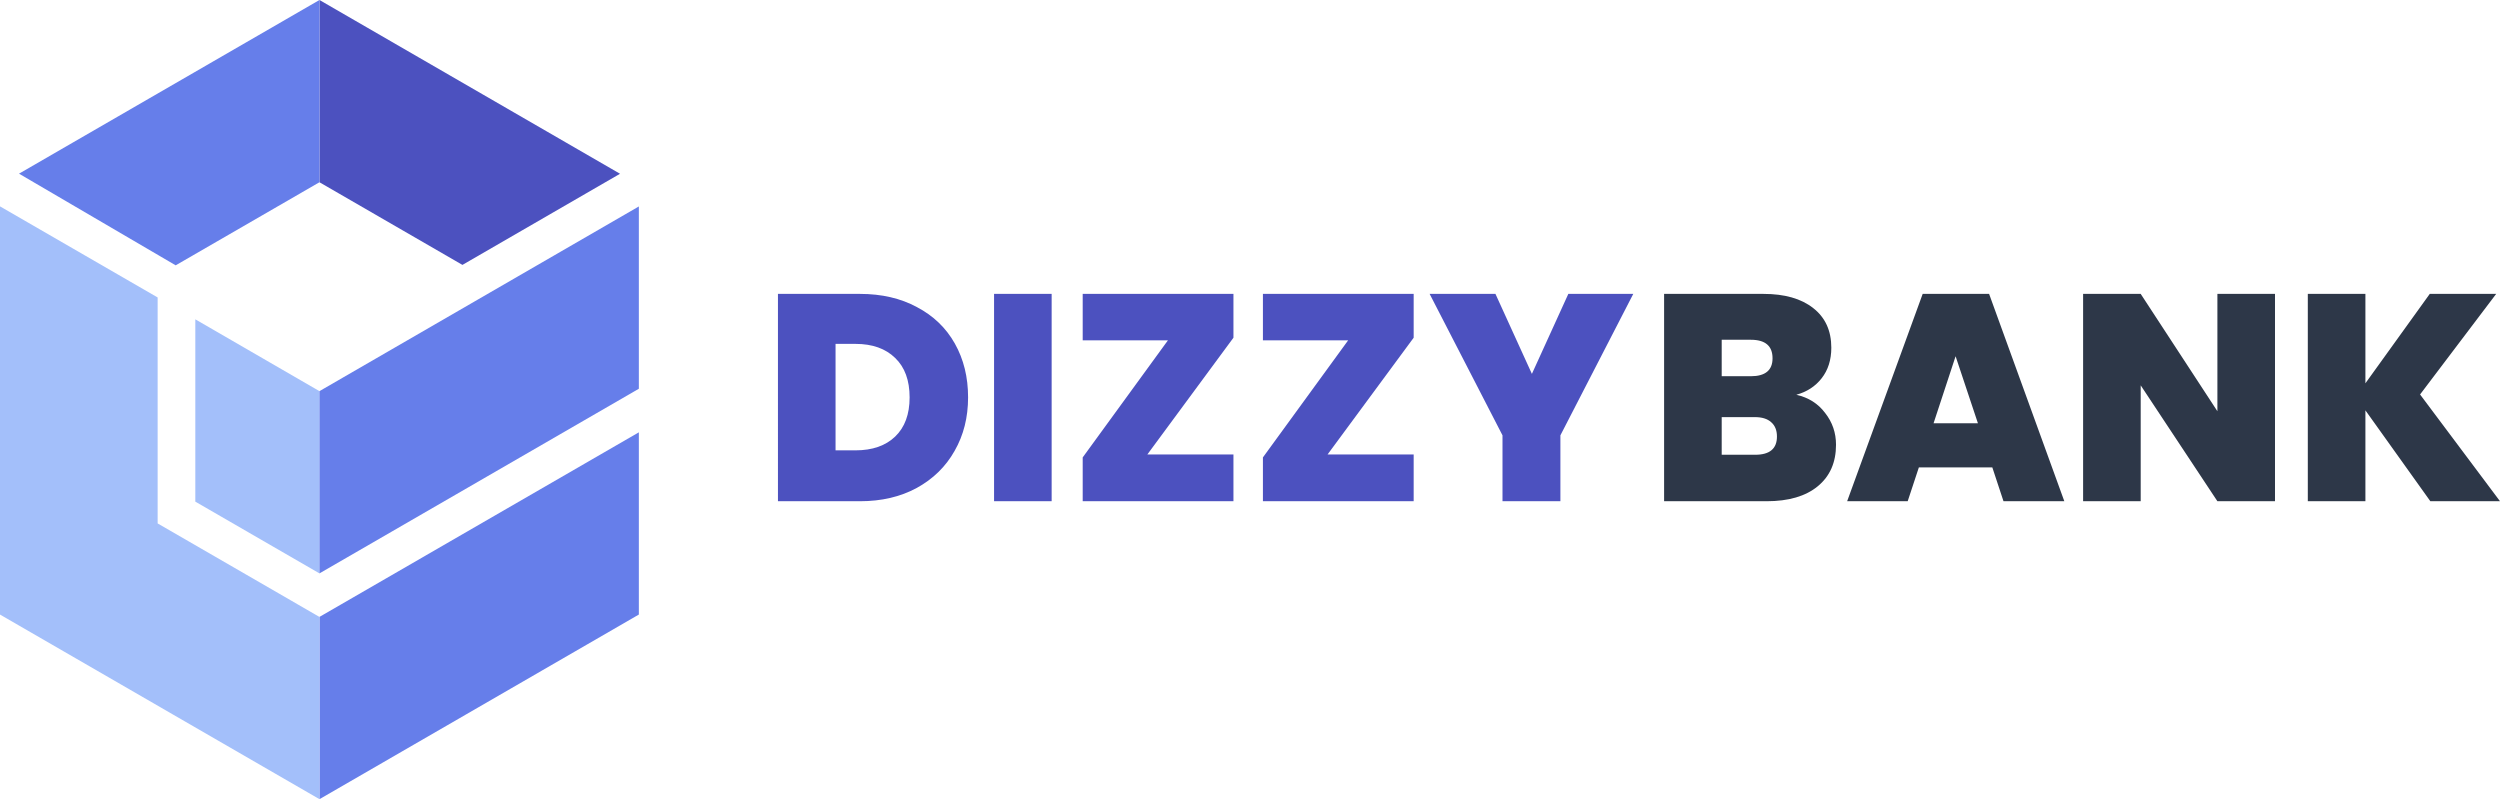 <svg xmlns="http://www.w3.org/2000/svg" width="244" height="78" fill="none">
  <defs/>
  <path fill="#667EEA" d="M31.179 60.211V78l31.173-18.02V42.195L31.179 60.21z"/>
  <path fill="#4C51BF" d="M45.133 25.855l15.381-8.895L31.18 0v17.788l13.954 8.067z"/>
  <path fill="#A3BFFA" d="M19.063 31.166V48.96l12.115 7.002V38.176l-12.115-7.01z"/>
  <path fill="#667EEA" d="M62.352 20.149L31.179 38.176v17.786l31.173-18.02V20.15zM1.856 16.95l15.29 8.946 14.032-8.108V0L1.856 16.95z"/>
  <path fill="#A3BFFA" d="M15.386 51.086V29.032L0 20.141v39.84l31.178 18.018V60.212l-15.792-9.125z"/>
  <path fill="#4C51BF" d="M83.93 28.684c2.123 0 3.978.43 5.565 1.291 1.606.842 2.84 2.029 3.7 3.56.86 1.53 1.29 3.282 1.29 5.253 0 1.951-.44 3.693-1.319 5.224-.86 1.53-2.094 2.736-3.7 3.616-1.587.861-3.432 1.292-5.535 1.292h-8.003V28.684h8.003zm-.43 15.27c1.645 0 2.936-.45 3.873-1.349.936-.9 1.405-2.172 1.405-3.817 0-1.665-.469-2.947-1.406-3.847-.936-.918-2.227-1.378-3.872-1.378h-1.95v10.391h1.95zM102.641 28.684V48.92H97.02V28.684h5.621zM111.981 44.356h8.403v4.564h-14.713v-4.277l8.317-11.424h-8.317v-4.535h14.713v4.277l-8.403 11.395zM129.571 44.356h8.403v4.564h-14.713v-4.277l8.317-11.424h-8.317v-4.535h14.713v4.277l-8.403 11.395zM159.408 28.684l-7.113 13.806v6.43h-5.651v-6.43l-7.113-13.806h6.425l3.557 7.807 3.556-7.807h6.339z"/>
  <path fill="#2D3748" d="M175.323 38.53c1.186.267 2.123.86 2.811 1.779.708.9 1.061 1.933 1.061 3.1 0 1.722-.592 3.071-1.778 4.047-1.185.976-2.849 1.464-4.991 1.464h-10.01V28.684h9.695c2.065 0 3.681.459 4.847 1.377 1.186.919 1.778 2.21 1.778 3.876 0 1.186-.315 2.181-.946 2.985-.612.784-1.434 1.32-2.467 1.607zm-7.285-1.81h2.84c1.415 0 2.122-.583 2.122-1.75 0-1.206-.707-1.809-2.122-1.809h-2.84v3.56zm3.27 7.665c1.415 0 2.122-.593 2.122-1.78 0-.612-.191-1.081-.573-1.406-.364-.326-.89-.488-1.578-.488h-3.241v3.674h3.27zM194.451 45.619h-7.17l-1.09 3.3h-5.909l7.372-20.235h6.482l7.342 20.236h-5.937l-1.09-3.301zm-1.405-4.306l-2.18-6.544-2.151 6.544h4.331zM222.04 48.92h-5.622l-7.486-11.31v11.31h-5.621V28.684h5.621l7.486 11.452V28.684h5.622V48.92zM237.202 48.92l-6.338-8.87v8.87h-5.622V28.684h5.622v8.726l6.281-8.726h6.482l-7.428 9.816L244 48.92h-6.798z"/>
</svg>
